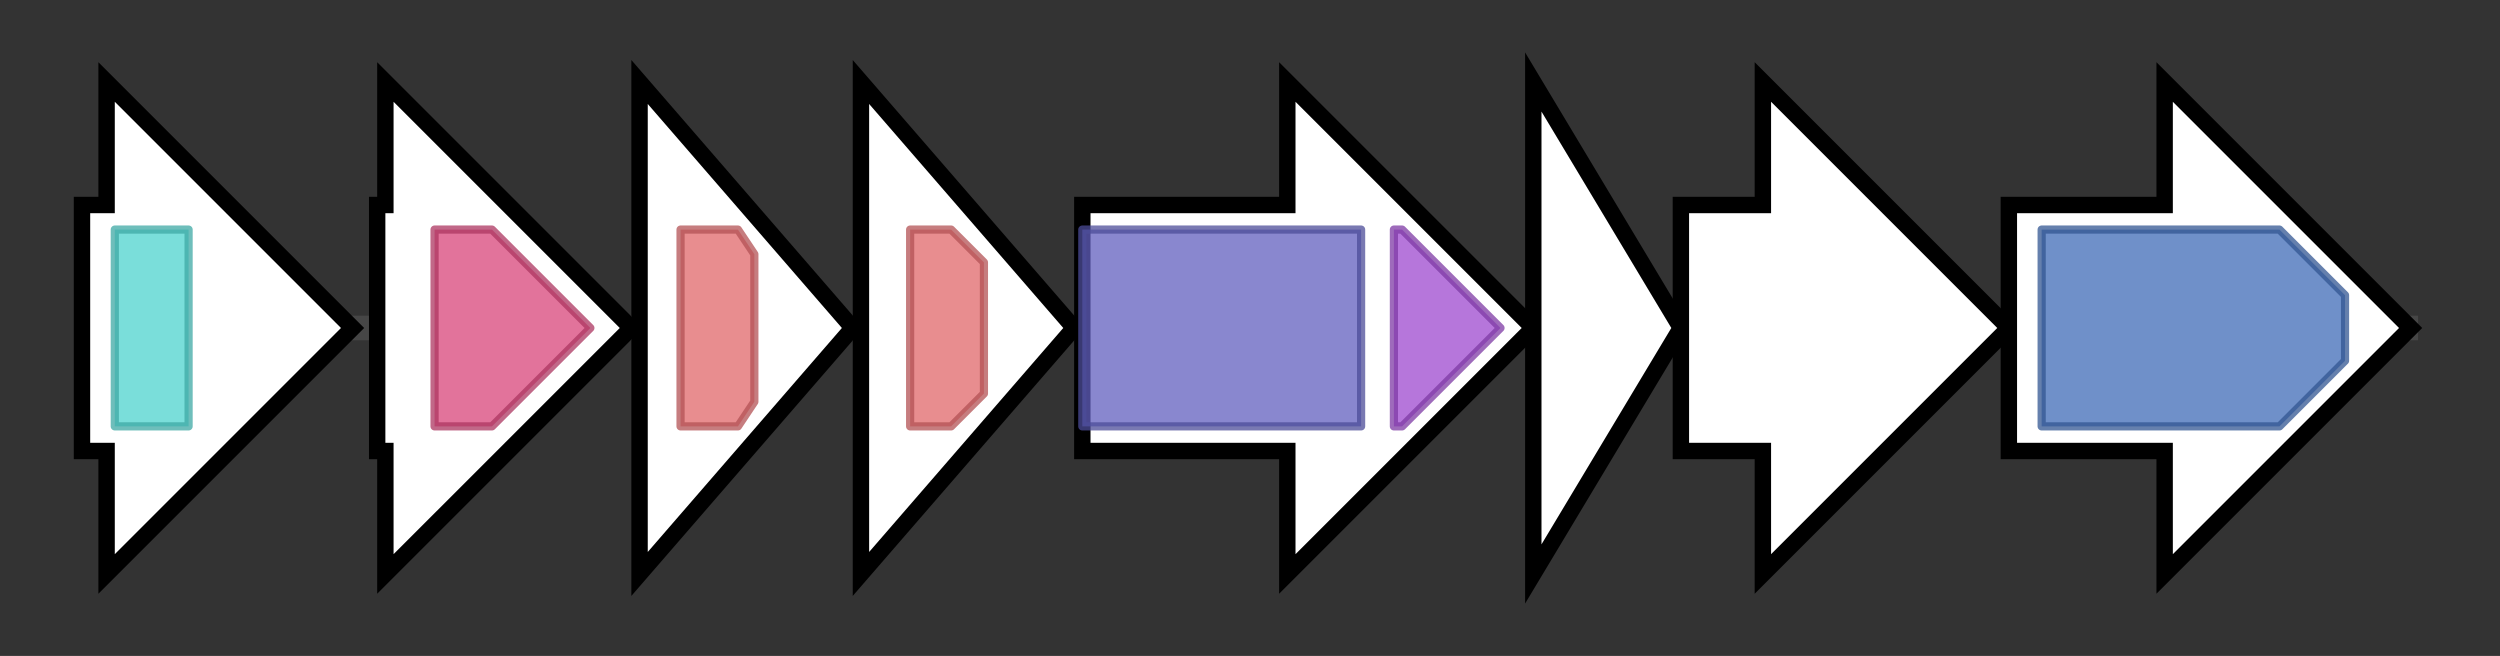 <svg version="1.1" baseProfile="full" xmlns="http://www.w3.org/2000/svg" width="304.9" height="80">
	<rect width="100%" height="100%" fill="#333333" stroke="none"/>
	<g>
		<line x1="10" y1="40.0" x2="294.9" y2="40.0" style="stroke:rgb(70,70,70); stroke-width:3 "/>
		<g>
			<title>psmA
methyltransferase</title>
			<polygon class="psmA
methyltransferase" points="10,25 13,25 13,10 43,40 13,70 13,55 10,55" fill="rgb(255,255,255)" fill-opacity="1.0" stroke="rgb(0,0,0)" stroke-width="2"  />
			<g>
				<title>Methyltransf_12 (PF08242)
"Methyltransferase domain"</title>
				<rect class="PF08242" x="14" y="28" stroke-linejoin="round" width="9" height="24" fill="rgb(78,210,205)" stroke="rgb(62,168,164)" stroke-width="1" opacity="0.75" />
			</g>
		</g>
		<g>
			<title>psmB
hydrolase</title>
			<polygon class="psmB
hydrolase" points="46,25 47,25 47,10 77,40 47,70 47,55 46,55" fill="rgb(255,255,255)" fill-opacity="1.0" stroke="rgb(0,0,0)" stroke-width="2"  />
			<g>
				<title>Abhydrolase_3 (PF07859)
"alpha/beta hydrolase fold"</title>
				<polygon class="PF07859" points="53,28 60,28 72,40 60,52 53,52" stroke-linejoin="round" width="20" height="24" fill="rgb(216,68,121)" stroke="rgb(172,54,96)" stroke-width="1" opacity="0.75" />
			</g>
		</g>
		<g>
			<title>psmC
methyltransferase</title>
			<polygon class="psmC
methyltransferase" points="78,10 104,40 78,70" fill="rgb(255,255,255)" fill-opacity="1.0" stroke="rgb(0,0,0)" stroke-width="2"  />
			<g>
				<title>Methyltransf_25 (PF13649)
"Methyltransferase domain"</title>
				<polygon class="PF13649" points="83,28 90,28 92,31 92,49 90,52 83,52" stroke-linejoin="round" width="9" height="24" fill="rgb(224,103,106)" stroke="rgb(179,82,84)" stroke-width="1" opacity="0.75" />
			</g>
		</g>
		<g>
			<title>psmD
methyltransferase</title>
			<polygon class="psmD
methyltransferase" points="105,10 131,40 105,70" fill="rgb(255,255,255)" fill-opacity="1.0" stroke="rgb(0,0,0)" stroke-width="2"  />
			<g>
				<title>Methyltransf_25 (PF13649)
"Methyltransferase domain"</title>
				<polygon class="PF13649" points="111,28 116,28 120,32 120,48 116,52 111,52" stroke-linejoin="round" width="9" height="24" fill="rgb(224,103,106)" stroke="rgb(179,82,84)" stroke-width="1" opacity="0.75" />
			</g>
		</g>
		<g>
			<title>psmE
carbamoyltransferase</title>
			<polygon class="psmE
carbamoyltransferase" points="132,25 157,25 157,10 187,40 157,70 157,55 132,55" fill="rgb(255,255,255)" fill-opacity="1.0" stroke="rgb(0,0,0)" stroke-width="2"  />
			<g>
				<title>Carbam_trans_N (PF02543)
"Carbamoyltransferase N-terminus"</title>
				<rect class="PF02543" x="132" y="28" stroke-linejoin="round" width="34" height="24" fill="rgb(97,95,191)" stroke="rgb(77,76,152)" stroke-width="1" opacity="0.75" />
			</g>
			<g>
				<title>Carbam_trans_C (PF16861)
"Carbamoyltransferase C-terminus"</title>
				<polygon class="PF16861" points="170,28 171,28 183,40 171,52 170,52" stroke-linejoin="round" width="15" height="24" fill="rgb(158,73,206)" stroke="rgb(126,58,164)" stroke-width="1" opacity="0.75" />
			</g>
		</g>
		<g>
			<title>psmF
N-acetyltransferase</title>
			<polygon class="psmF
N-acetyltransferase" points="187,10 205,40 187,70" fill="rgb(255,255,255)" fill-opacity="1.0" stroke="rgb(0,0,0)" stroke-width="2"  />
		</g>
		<g>
			<title>psmG
putative tryptophan 2,3-dioxygenase</title>
			<polygon class="psmG
putative tryptophan 2,3-dioxygenase" points="205,25 215,25 215,10 245,40 215,70 215,55 205,55" fill="rgb(255,255,255)" fill-opacity="1.0" stroke="rgb(0,0,0)" stroke-width="2"  />
		</g>
		<g>
			<title>psmH
PLP-dependent decarboxylase</title>
			<polygon class="psmH
PLP-dependent decarboxylase" points="245,25 264,25 264,10 294,40 264,70 264,55 245,55" fill="rgb(255,255,255)" fill-opacity="1.0" stroke="rgb(0,0,0)" stroke-width="2"  />
			<g>
				<title>Pyridoxal_deC (PF00282)
"Pyridoxal-dependent decarboxylase conserved domain"</title>
				<polygon class="PF00282" points="249,28 278,28 286,36 286,44 278,52 249,52" stroke-linejoin="round" width="37" height="24" fill="rgb(63,107,182)" stroke="rgb(50,85,145)" stroke-width="1" opacity="0.75" />
			</g>
		</g>
	</g>
</svg>
